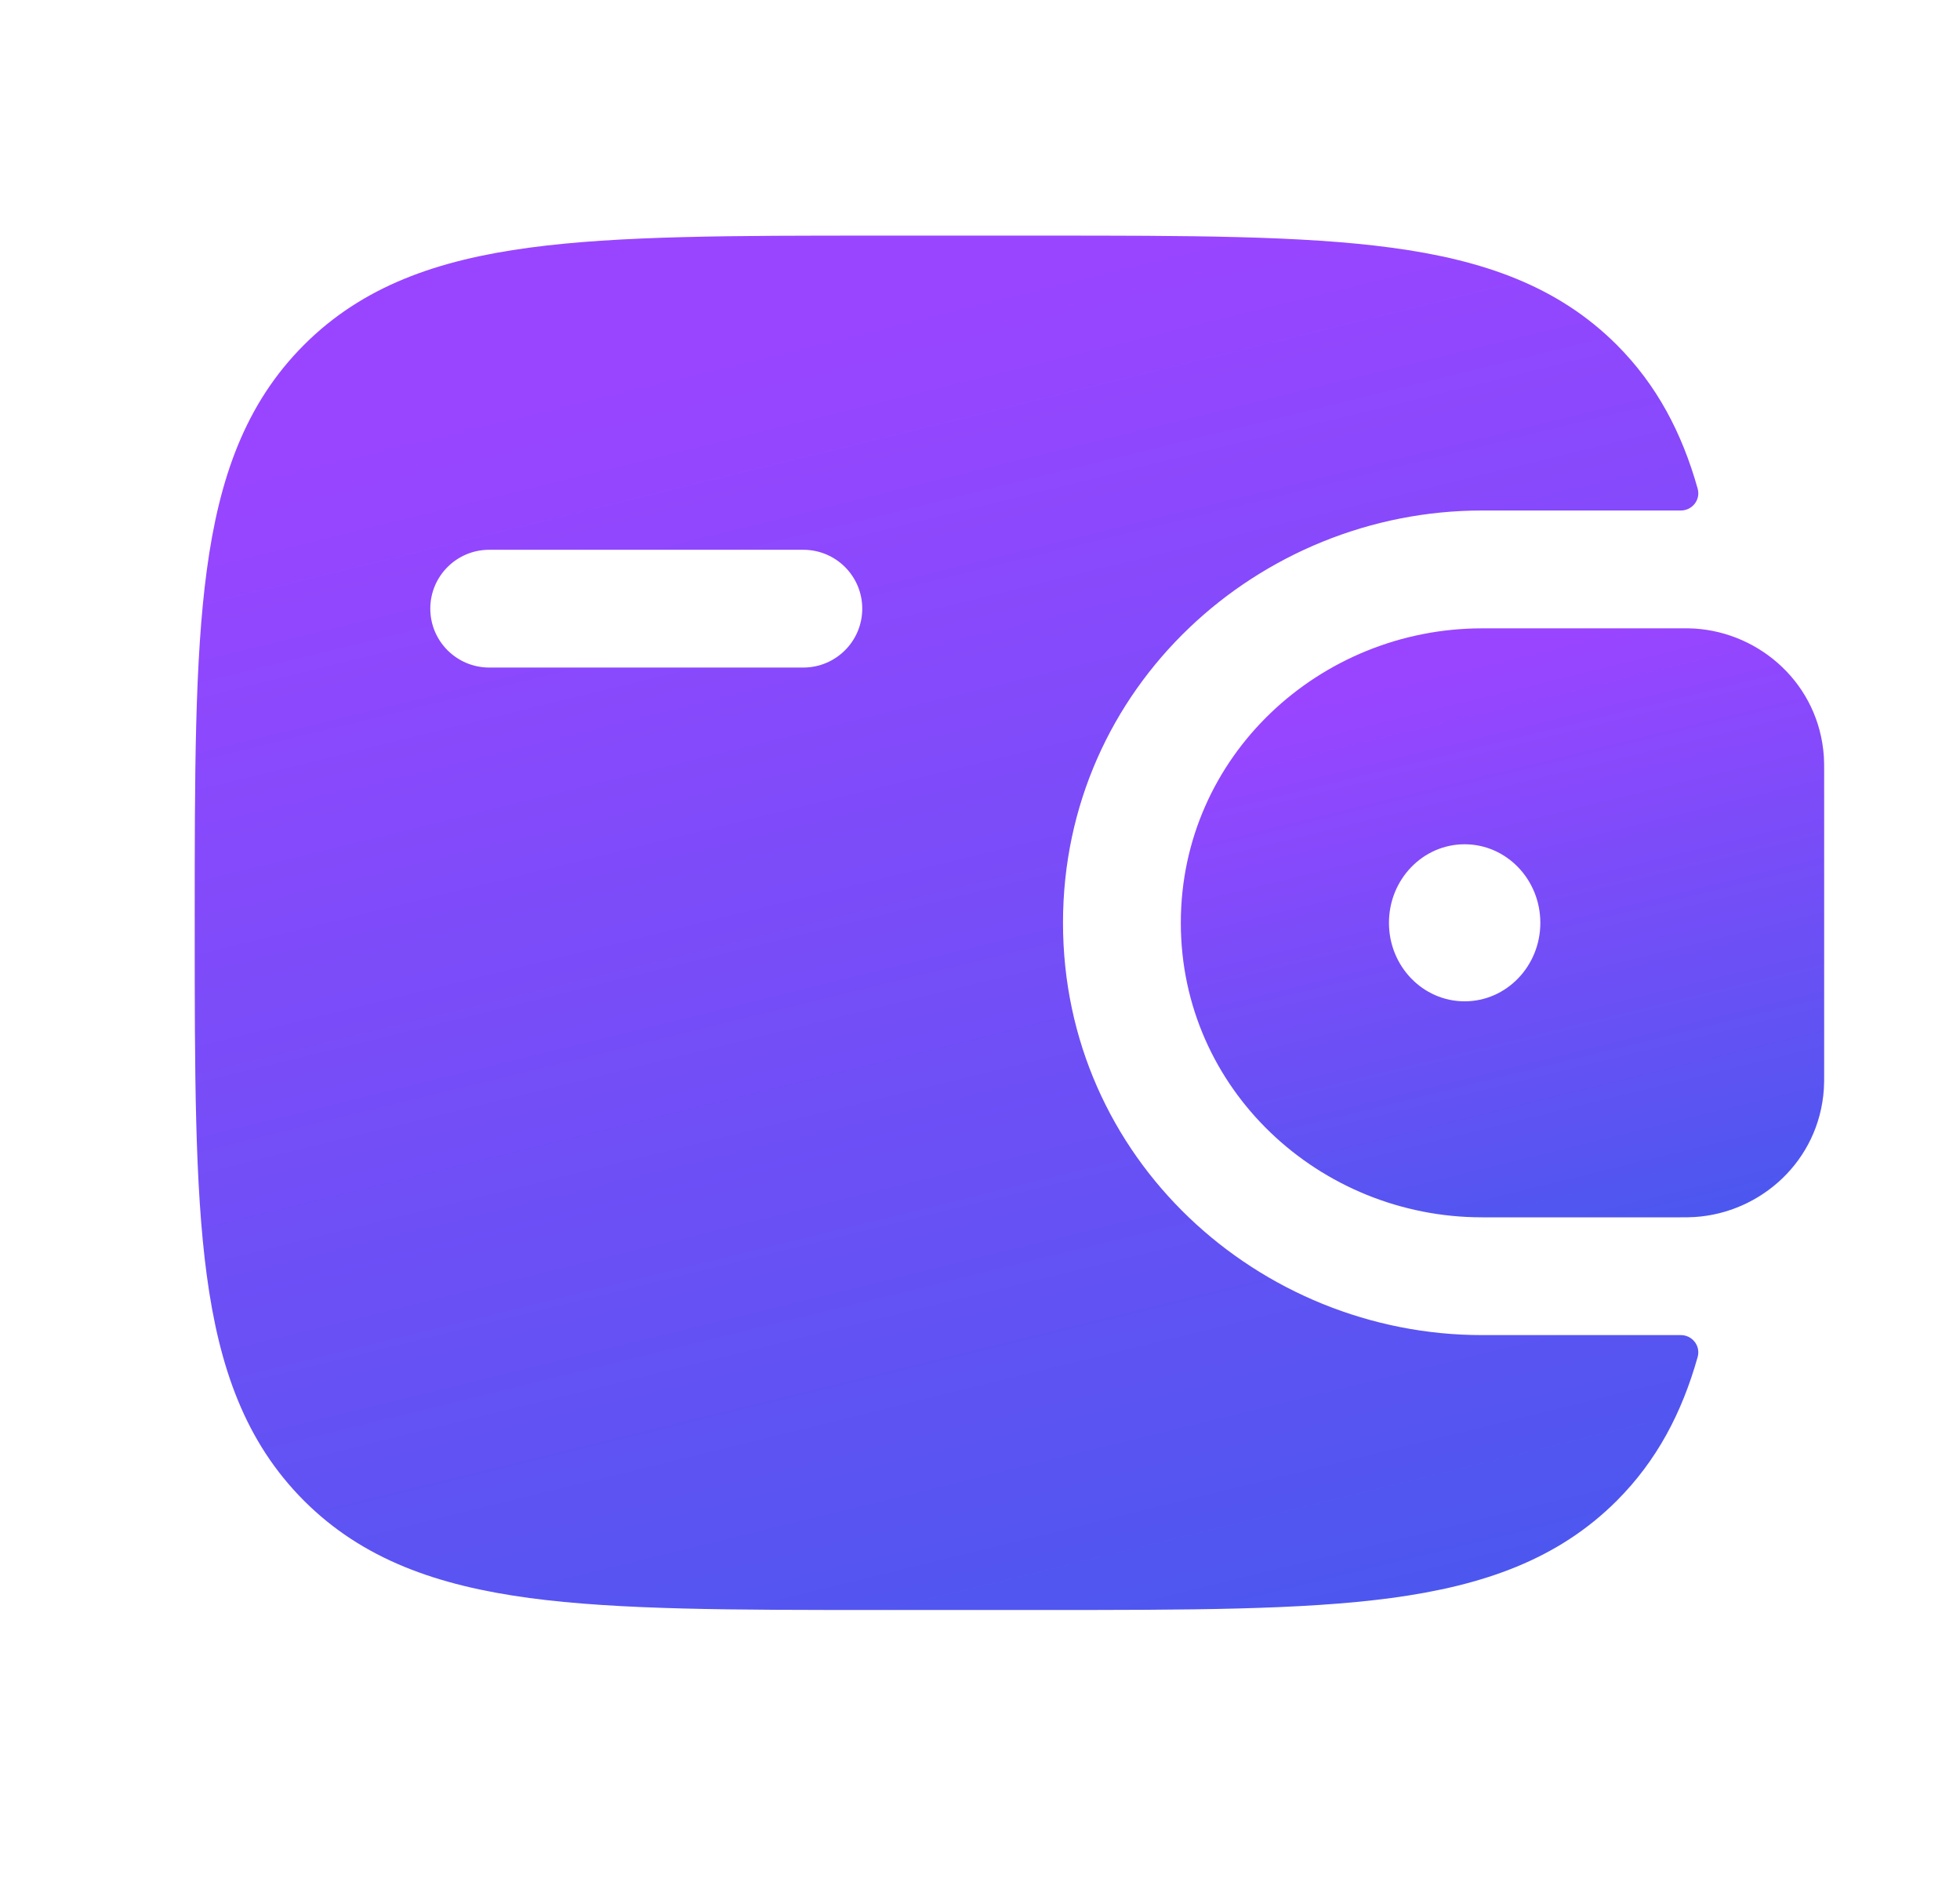 <svg xmlns="http://www.w3.org/2000/svg" width="26" height="25" viewBox="0 0 26 25" fill="none">
  <path fill-rule="evenodd" clip-rule="evenodd" d="M22.48 8.337C22.421 8.333 22.357 8.333 22.29 8.334L22.273 8.334H19.66C17.507 8.334 15.664 10.029 15.664 12.24C15.664 14.451 17.507 16.146 19.66 16.146H22.273H22.29C22.357 16.146 22.421 16.146 22.48 16.142C23.355 16.087 24.129 15.402 24.194 14.446C24.198 14.383 24.198 14.316 24.198 14.253V14.236V10.243V10.226C24.198 10.164 24.198 10.096 24.194 10.033C24.129 9.077 23.355 8.392 22.48 8.337ZM19.429 13.281C19.983 13.281 20.433 12.815 20.433 12.24C20.433 11.664 19.983 11.198 19.429 11.198C18.874 11.198 18.425 11.664 18.425 12.24C18.425 12.815 18.874 13.281 19.429 13.281Z" fill="url(#paint0_linear_190_3099)"/>
  <path fill-rule="evenodd" clip-rule="evenodd" d="M22.29 17.708C22.445 17.704 22.562 17.848 22.52 17.998C22.311 18.74 21.979 19.372 21.447 19.905C20.667 20.684 19.679 21.03 18.457 21.195C17.271 21.354 15.754 21.354 13.84 21.354H11.639C9.725 21.354 8.209 21.354 7.022 21.195C5.801 21.03 4.812 20.684 4.033 19.905C3.253 19.125 2.907 18.137 2.743 16.916C2.583 15.729 2.583 14.213 2.583 12.298V12.181C2.583 10.267 2.583 8.75 2.743 7.564C2.907 6.342 3.253 5.354 4.033 4.574C4.812 3.795 5.801 3.449 7.022 3.285C8.209 3.125 9.725 3.125 11.639 3.125H13.84C15.754 3.125 17.271 3.125 18.457 3.285C19.679 3.449 20.667 3.795 21.447 4.574C21.979 5.107 22.311 5.739 22.52 6.481C22.562 6.631 22.445 6.775 22.29 6.771L19.66 6.771C16.706 6.771 14.101 9.105 14.101 12.24C14.101 15.374 16.706 17.708 19.66 17.708H22.29ZM6.49 7.292C6.058 7.292 5.708 7.641 5.708 8.073C5.708 8.504 6.058 8.854 6.49 8.854H10.656C11.088 8.854 11.438 8.504 11.438 8.073C11.438 7.641 11.088 7.292 10.656 7.292H6.49Z" fill="url(#paint1_linear_190_3099)"/>
  <defs>
    <linearGradient id="paint0_linear_190_3099" x1="22.54" y1="19.643" x2="19.861" y2="8.737" gradientUnits="userSpaceOnUse">
      <stop stop-color="#2A5FE8"/>
      <stop offset="1" stop-color="#9945FF"/>
    </linearGradient>
    <linearGradient id="paint1_linear_190_3099" x1="18.655" y1="29.513" x2="12.413" y2="4.061" gradientUnits="userSpaceOnUse">
      <stop stop-color="#2A5FE8"/>
      <stop offset="1" stop-color="#9945FF"/>
    </linearGradient>
  </defs>
</svg>